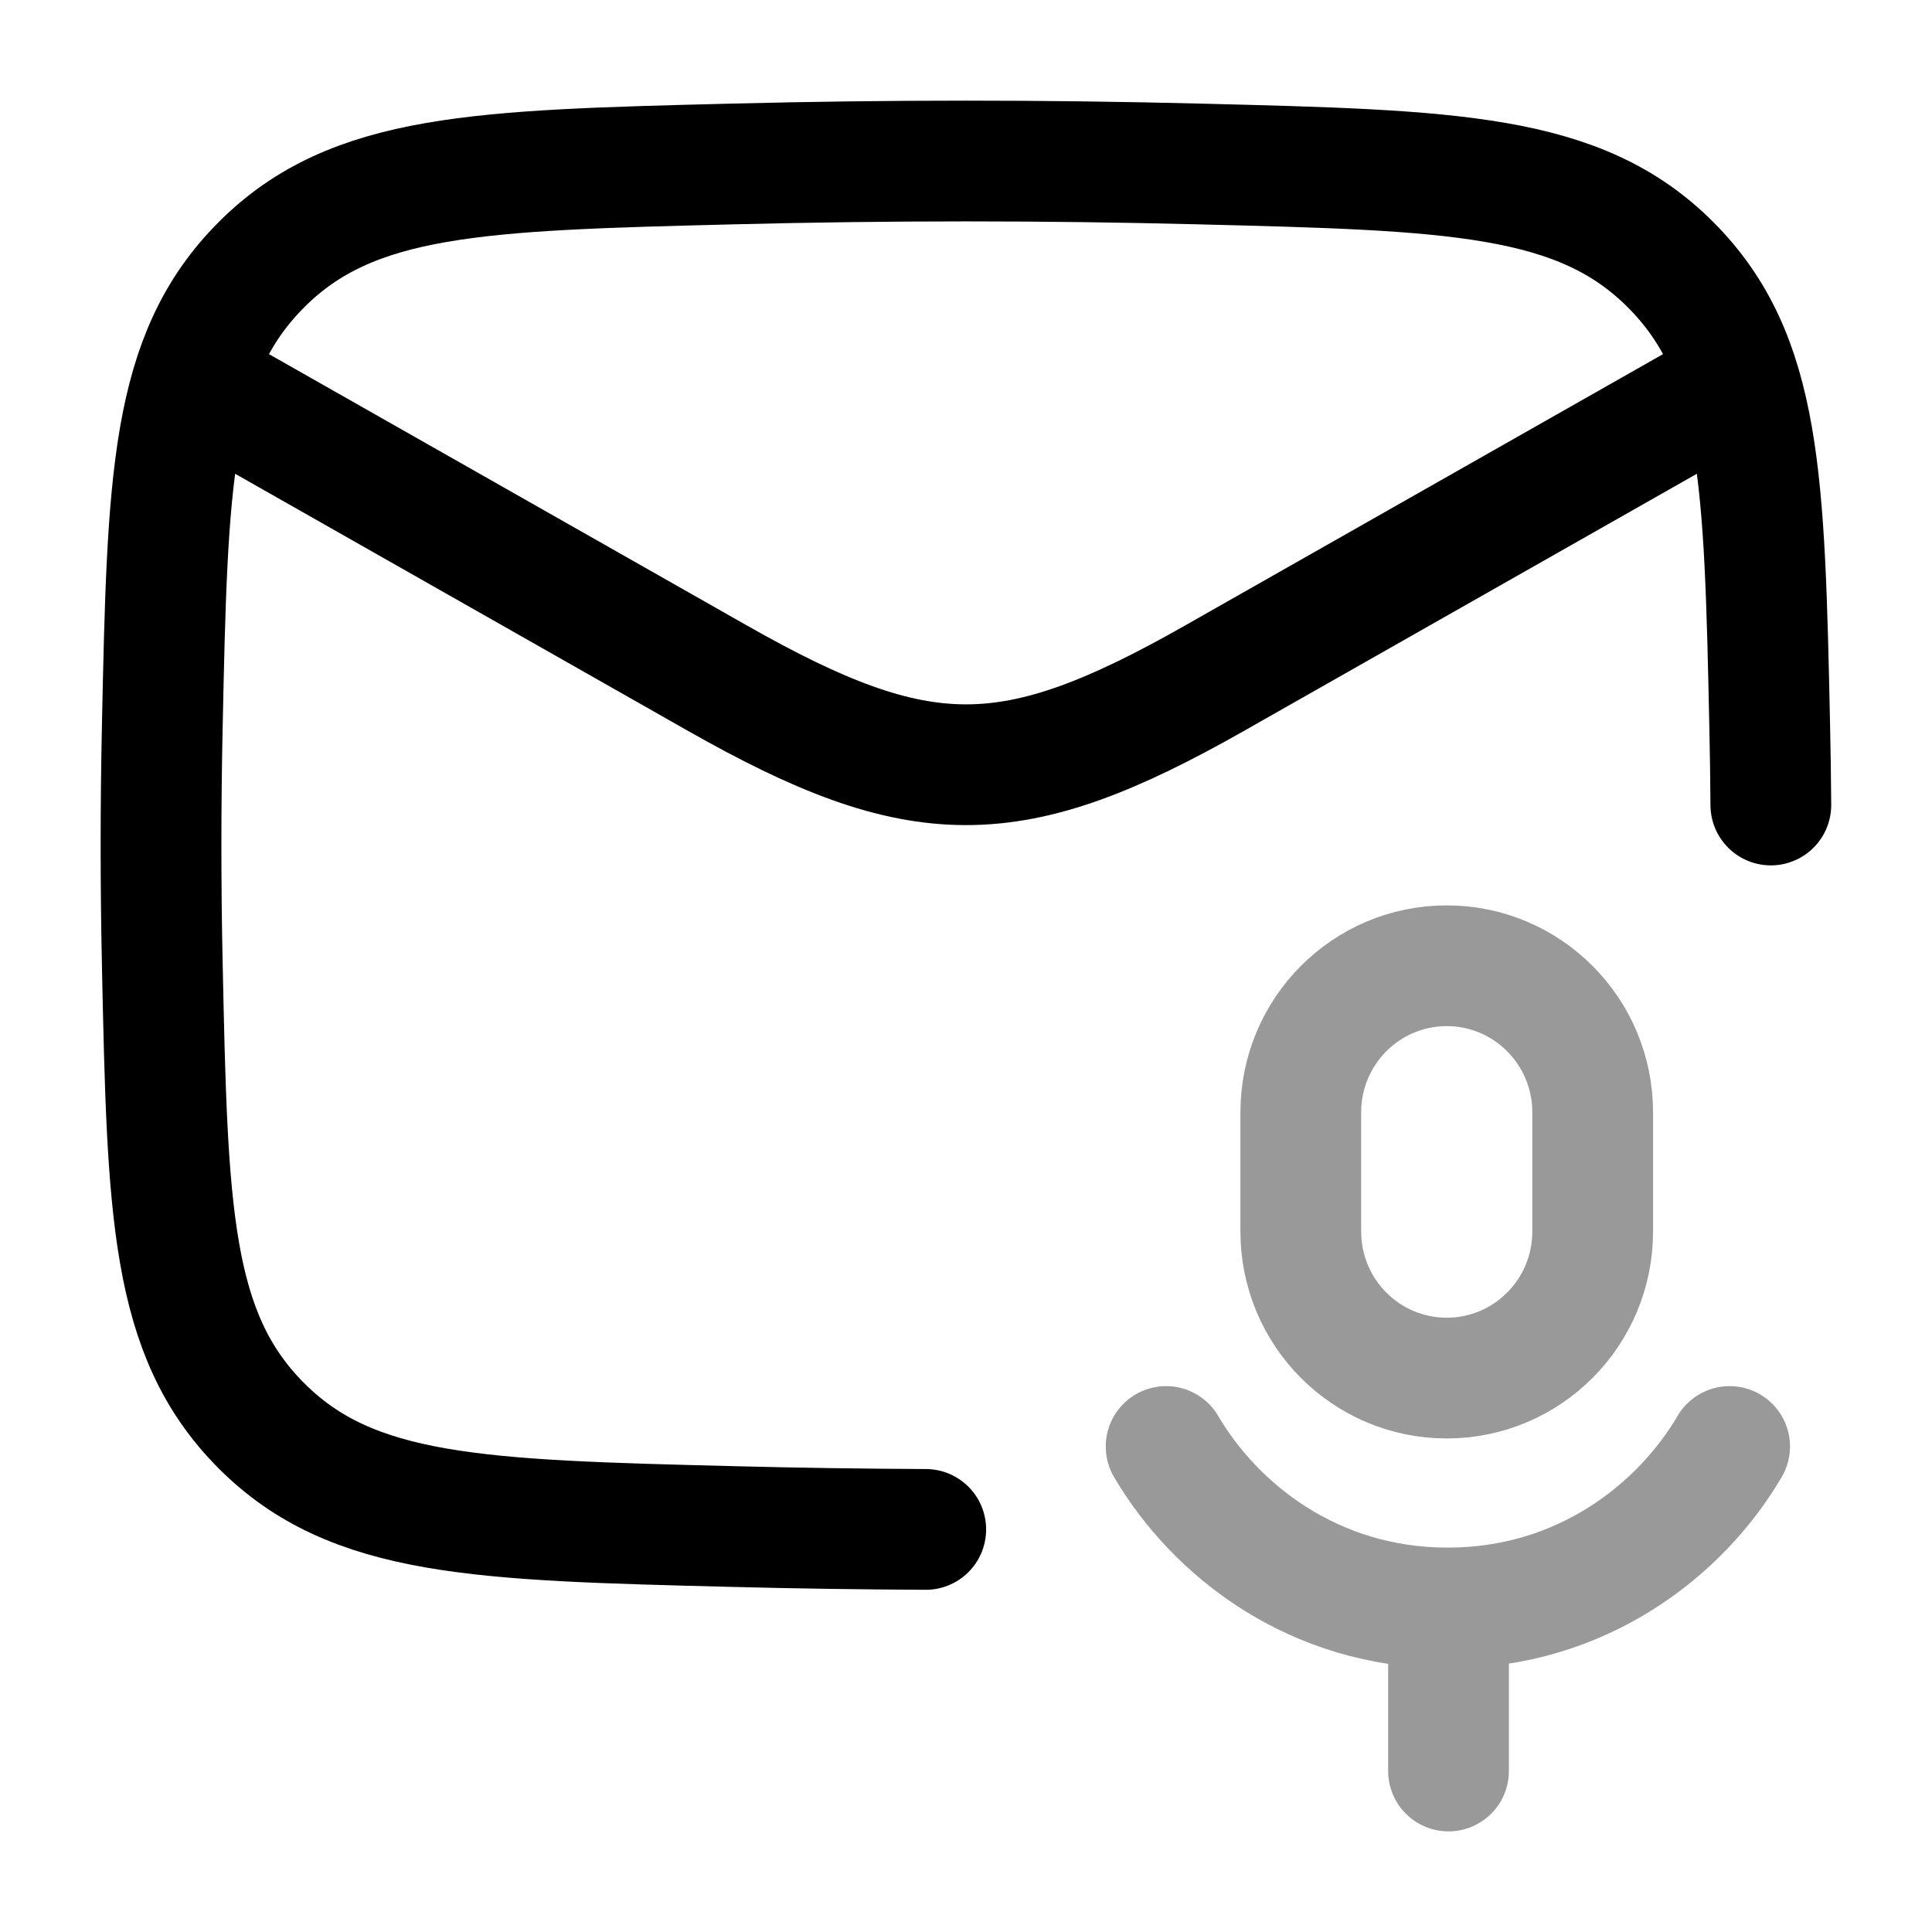 <svg width="24" height="24" viewBox="0 0 24 24" fill="none" xmlns="http://www.w3.org/2000/svg">
<path d="M21.998 10C21.996 9.675 21.991 9.35 21.984 9.024C21.919 5.959 21.886 4.426 20.755 3.291C19.624 2.155 18.05 2.116 14.901 2.037C12.961 1.988 11.039 1.988 9.099 2.037C5.95 2.116 4.376 2.155 3.245 3.291C2.114 4.426 2.081 5.959 2.016 9.024C1.995 10.01 1.995 10.99 2.016 11.976C2.081 15.041 2.114 16.574 3.245 17.709C4.376 18.845 5.95 18.884 9.099 18.963C9.902 18.984 10.701 18.995 11.5 18.999" stroke="currentColor" stroke-width="1.5" stroke-linecap="round" stroke-linejoin="round"/>
<path d="M2 4.5L8.913 8.425C11.439 9.858 12.561 9.858 15.087 8.425L22 4.5" stroke="currentColor" stroke-width="1.5" stroke-linejoin="round"/>
<path opacity="0.4" d="M14.486 17.969C15.095 19.006 16.317 19.975 17.984 19.975C19.651 19.975 20.878 19.006 21.486 17.969M17.994 20.135L17.994 22M17.972 17.119C16.97 17.119 16.159 16.304 16.159 15.298V13.818C16.159 12.812 16.97 11.997 17.972 11.997C18.973 11.997 19.785 12.812 19.785 13.818V15.298C19.785 16.304 18.973 17.119 17.972 17.119Z" stroke="currentColor" stroke-width="1.5" stroke-linecap="round" stroke-linejoin="round"/>
</svg>
